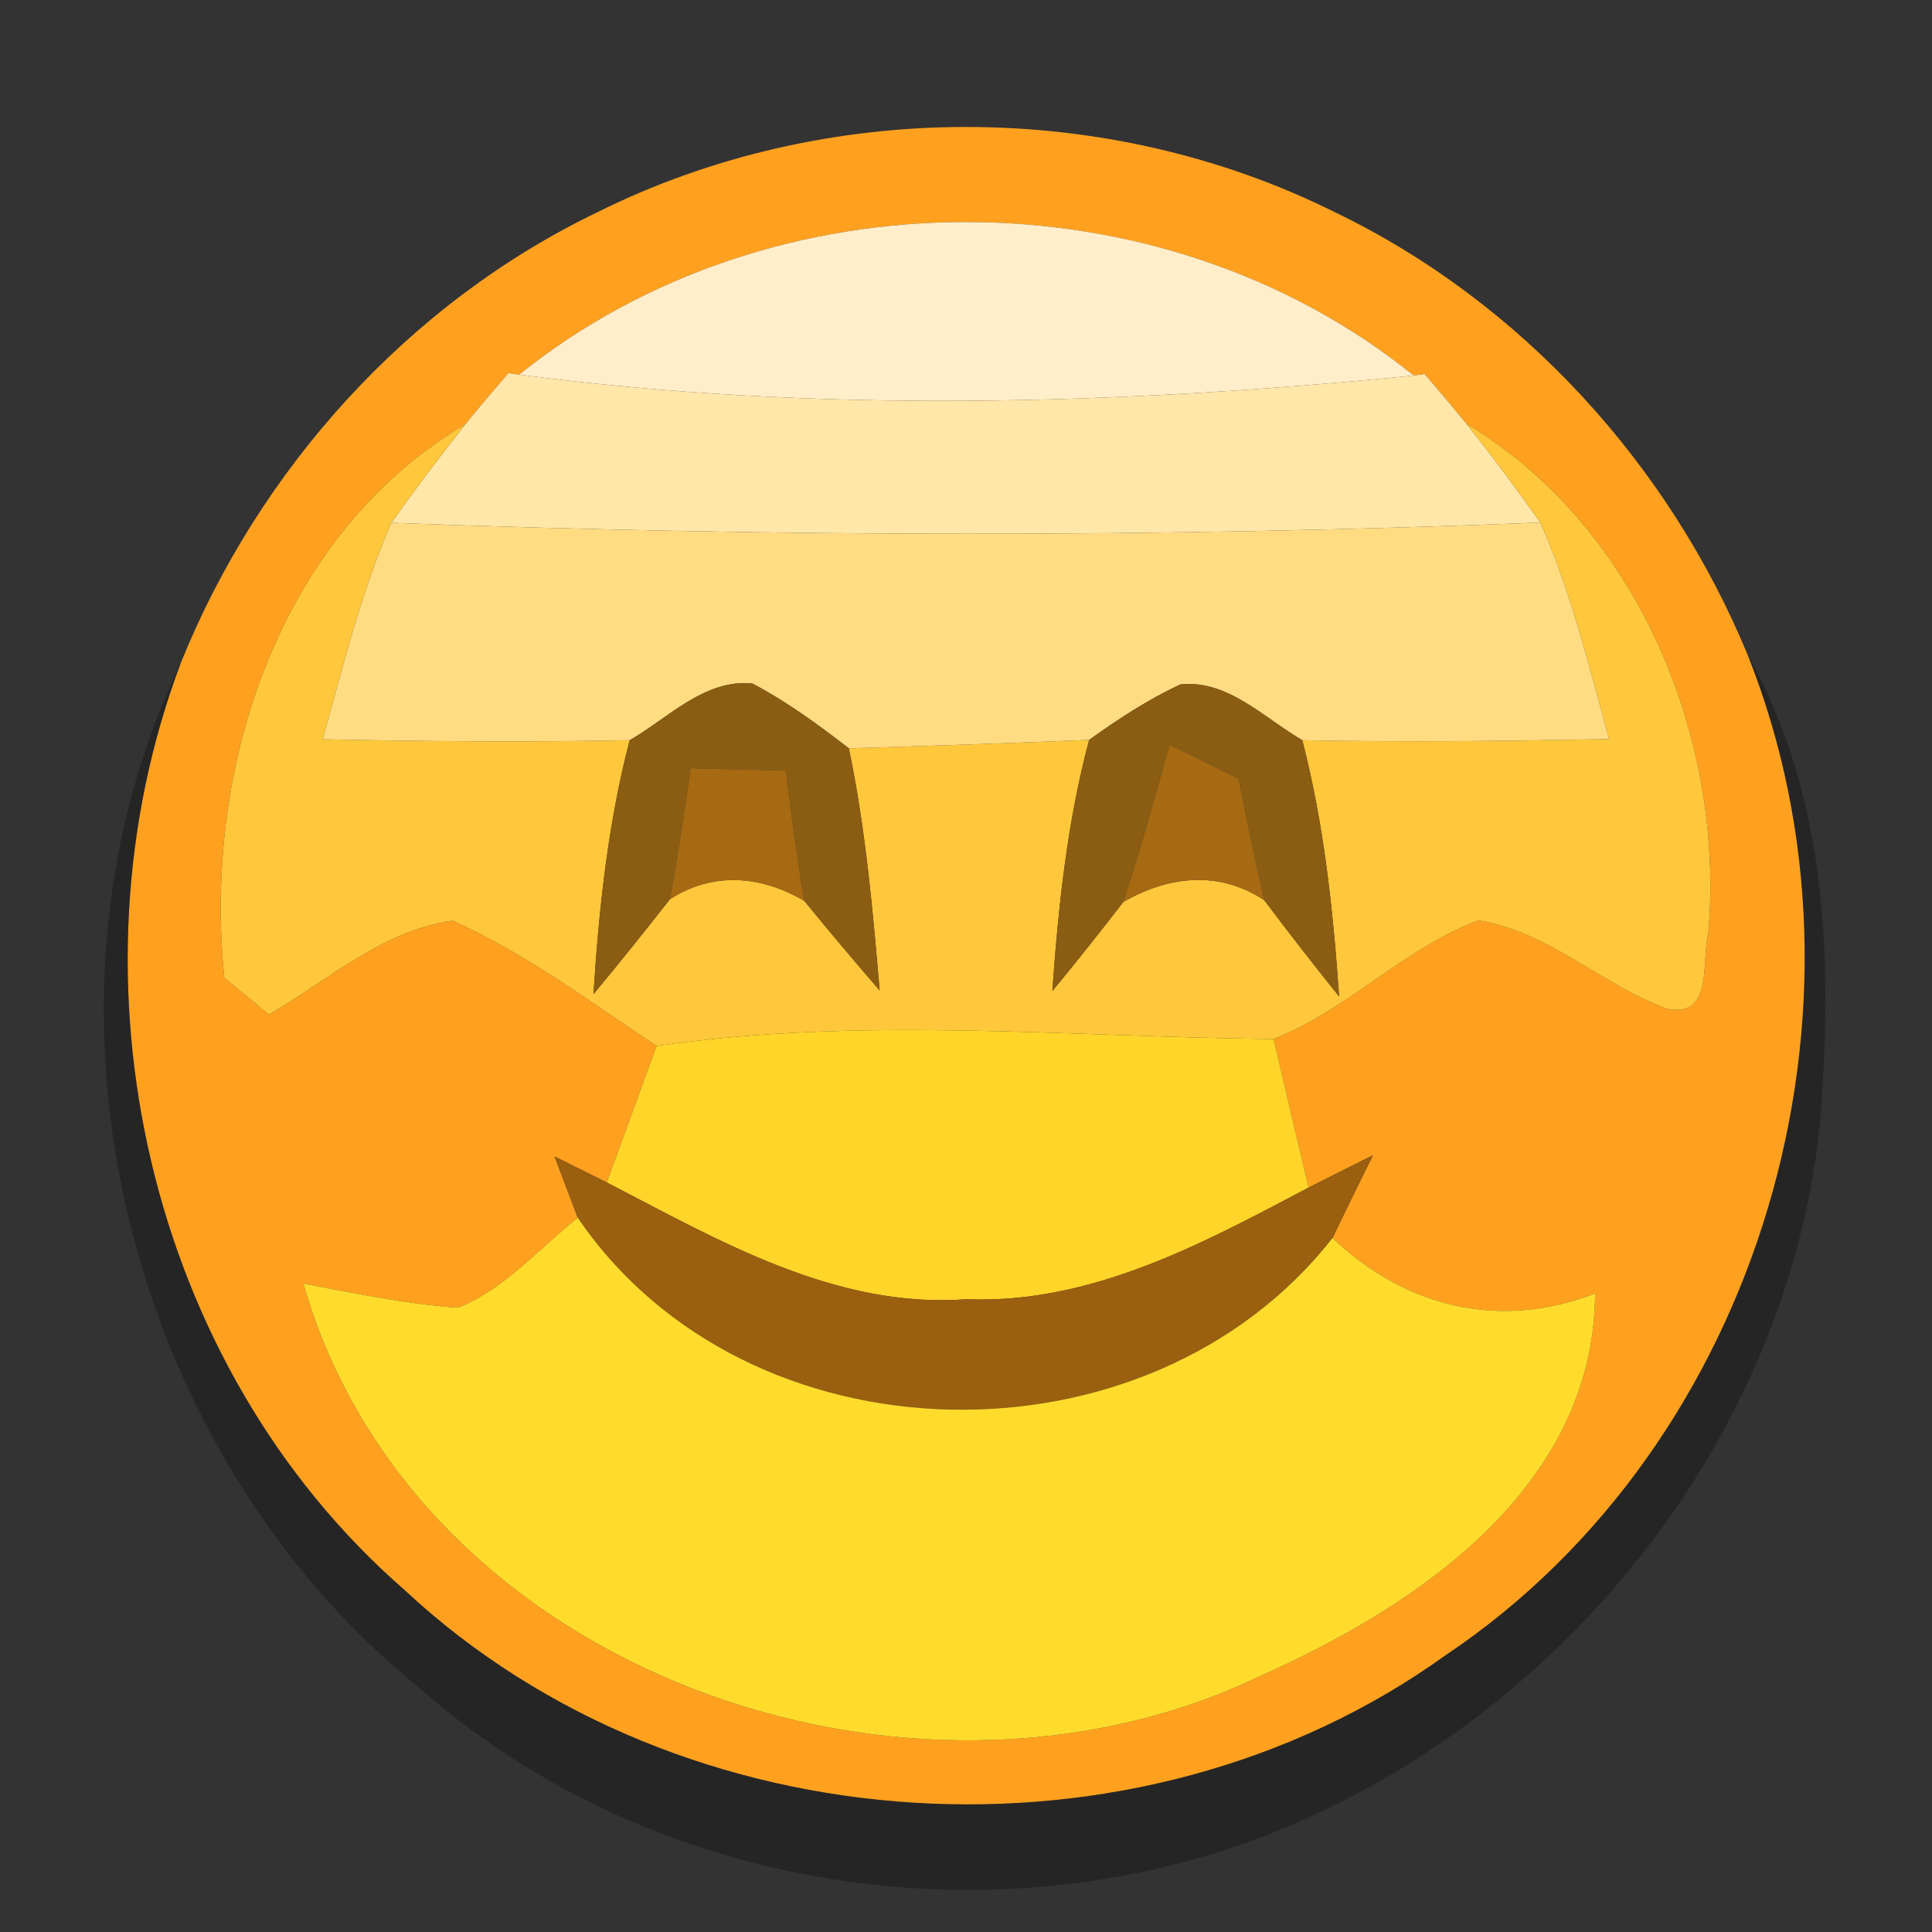 <?xml version="1.0" encoding="UTF-8" ?>
<!DOCTYPE svg PUBLIC "-//W3C//DTD SVG 1.1//EN" "http://www.w3.org/Graphics/SVG/1.1/DTD/svg11.dtd">
<svg width="64pt" height="64pt" viewBox="0 0 64 64" version="1.1" xmlns="http://www.w3.org/2000/svg">
<rect x="0" y="0" width="64" height="64" fill="#333333" stroke="none"/>
<g id="#ffa11fff">
<path fill="#ffa11f" opacity="1.00" d=" M 19.77 7.04 C 27.32 3.27 36.64 3.26 44.20 7.02 C 50.38 9.99 55.29 15.38 57.90 21.71 C 62.54 33.37 58.38 47.80 47.89 54.83 C 37.69 62.17 22.58 61.24 13.40 52.67 C 4.86 45.23 2.03 32.47 5.99 21.96 C 8.58 15.54 13.52 10.05 19.77 7.04 M 17.20 12.41 L 16.84 12.36 C 16.36 12.92 15.88 13.48 15.42 14.05 C 9.19 17.73 6.72 25.48 7.43 32.39 C 7.80 32.69 8.54 33.31 8.91 33.61 C 10.87 32.47 12.69 30.81 15.00 30.50 C 17.42 31.59 19.55 33.19 21.75 34.65 C 21.20 36.16 20.65 37.67 20.10 39.17 L 18.37 38.31 L 19.14 40.34 C 17.85 41.36 16.73 42.69 15.18 43.32 C 13.45 43.20 11.75 42.84 10.05 42.52 C 13.73 55.39 30.17 61.10 41.77 55.51 C 47.00 53.18 52.81 49.24 52.84 42.85 C 49.67 44.07 46.57 43.31 44.14 41.01 C 44.47 40.32 45.14 38.95 45.48 38.27 C 44.95 38.53 43.88 39.07 43.35 39.34 C 42.96 37.70 42.57 36.06 42.19 34.42 C 44.64 33.46 46.50 31.42 48.97 30.49 C 51.27 30.85 53.04 32.60 55.19 33.41 C 56.77 33.76 56.35 31.88 56.59 30.92 C 57.15 24.48 54.25 17.43 48.58 14.04 C 48.13 13.49 47.66 12.93 47.19 12.39 L 46.83 12.44 C 38.45 5.67 25.59 5.66 17.20 12.41 Z" />
</g>
<g id="#ffeec9ff">
<path fill="#ffeec9" opacity="1.00" d=" M 17.20 12.41 C 25.59 5.66 38.45 5.67 46.83 12.44 C 37.01 13.42 27.00 13.70 17.20 12.41 Z" />
</g>
<g id="#ffe6a9ff">
<path fill="#ffe6a9" opacity="1.00" d=" M 16.84 12.36 L 17.20 12.41 C 27.00 13.70 37.01 13.42 46.83 12.44 L 47.19 12.39 C 47.66 12.93 48.13 13.49 48.58 14.04 C 49.43 15.11 50.24 16.20 51.03 17.31 C 38.35 17.82 25.64 17.79 12.96 17.32 C 13.75 16.21 14.57 15.12 15.42 14.05 C 15.88 13.48 16.36 12.92 16.84 12.36 Z" />
</g>
<g id="#ffc73bff">
<path fill="#ffc73b" opacity="1.00" d=" M 7.43 32.39 C 6.72 25.48 9.19 17.73 15.42 14.05 C 14.57 15.12 13.75 16.21 12.96 17.32 C 11.96 19.63 11.36 22.08 10.69 24.49 C 14.08 24.56 17.47 24.59 20.86 24.52 C 20.14 27.27 19.84 30.10 19.66 32.93 C 20.52 31.90 21.36 30.85 22.19 29.79 C 23.61 28.87 25.21 29.00 26.64 29.84 C 27.46 30.84 28.29 31.83 29.14 32.81 C 28.91 30.12 28.67 27.43 28.12 24.79 C 30.77 24.71 33.42 24.62 36.08 24.51 C 35.35 27.23 35.06 30.03 34.86 32.83 C 35.66 31.86 36.44 30.88 37.21 29.88 C 38.71 29.01 40.39 28.83 41.88 29.82 C 42.69 30.90 43.52 31.96 44.36 33.01 C 44.16 30.15 43.86 27.30 43.14 24.52 C 46.53 24.59 49.91 24.55 53.30 24.48 C 52.64 22.06 52.04 19.61 51.03 17.31 C 50.24 16.20 49.43 15.11 48.58 14.04 C 54.25 17.43 57.15 24.48 56.59 30.92 C 56.35 31.88 56.77 33.76 55.19 33.41 C 53.04 32.60 51.27 30.85 48.97 30.49 C 46.50 31.42 44.64 33.46 42.19 34.42 C 35.38 34.35 28.54 33.66 21.75 34.65 C 19.55 33.19 17.42 31.59 15.00 30.50 C 12.69 30.81 10.87 32.47 8.91 33.61 C 8.54 33.31 7.80 32.69 7.43 32.39 Z" />
</g>
<g id="#ffdc82ff">
<path fill="#ffdc82" opacity="1.00" d=" M 10.69 24.49 C 11.36 22.08 11.96 19.63 12.96 17.32 C 25.64 17.79 38.35 17.82 51.03 17.31 C 52.04 19.61 52.64 22.06 53.30 24.48 C 49.91 24.55 46.53 24.59 43.14 24.52 C 41.88 23.79 40.67 22.51 39.11 22.67 C 38.03 23.17 37.04 23.82 36.08 24.51 C 33.42 24.62 30.77 24.71 28.12 24.79 C 27.10 24.00 26.06 23.24 24.92 22.64 C 23.34 22.49 22.13 23.79 20.86 24.52 C 17.47 24.59 14.08 24.56 10.69 24.49 Z" />
</g>
<g id="#00000045">
<path fill="#000000" opacity="0.27" d=" M 13.97 55.98 C 4.15 48.11 0.52 33.32 5.99 21.96 C 2.03 32.47 4.86 45.23 13.40 52.67 C 22.58 61.24 37.69 62.17 47.89 54.83 C 58.38 47.80 62.54 33.37 57.90 21.71 C 60.54 26.36 60.71 31.88 60.30 37.08 C 59.34 47.11 52.42 56.11 43.32 60.22 C 33.79 64.55 21.85 62.90 13.97 55.98 Z" />
</g>
<g id="#8a5d12ff">
<path fill="#8a5d12" opacity="1.00" d=" M 20.86 24.52 C 22.13 23.79 23.34 22.49 24.92 22.64 C 26.06 23.24 27.10 24.00 28.12 24.79 C 28.67 27.43 28.91 30.12 29.14 32.81 C 28.29 31.83 27.46 30.84 26.64 29.84 C 26.40 28.41 26.21 26.97 26.03 25.53 C 24.98 25.50 23.93 25.47 22.88 25.45 C 22.67 26.90 22.46 28.35 22.19 29.79 C 21.36 30.85 20.52 31.90 19.66 32.93 C 19.84 30.10 20.14 27.27 20.86 24.52 Z" />
<path fill="#8a5d12" opacity="1.00" d=" M 36.08 24.51 C 37.04 23.82 38.03 23.17 39.11 22.67 C 40.67 22.51 41.88 23.79 43.14 24.52 C 43.86 27.30 44.16 30.15 44.36 33.01 C 43.52 31.96 42.69 30.90 41.88 29.82 C 41.57 28.49 41.30 27.14 41.03 25.80 C 40.46 25.51 39.32 24.95 38.74 24.67 C 38.26 26.41 37.78 28.16 37.21 29.88 C 36.44 30.88 35.66 31.86 34.86 32.83 C 35.06 30.03 35.35 27.23 36.08 24.51 Z" />
</g>
<g id="#a66a12ff">
<path fill="#a66a12" opacity="1.00" d=" M 22.88 25.45 C 23.93 25.47 24.98 25.50 26.03 25.53 C 26.21 26.97 26.40 28.41 26.64 29.84 C 25.21 29.00 23.61 28.87 22.19 29.79 C 22.46 28.35 22.67 26.90 22.88 25.45 Z" />
<path fill="#a66a12" opacity="1.00" d=" M 37.21 29.88 C 37.78 28.16 38.26 26.41 38.74 24.67 C 39.32 24.95 40.46 25.51 41.03 25.80 C 41.30 27.14 41.57 28.49 41.88 29.82 C 40.39 28.83 38.71 29.01 37.21 29.88 Z" />
</g>
<g id="#ffd529ff">
<path fill="#ffd529" opacity="1.00" d=" M 21.75 34.65 C 28.54 33.66 35.38 34.35 42.19 34.42 C 42.57 36.06 42.96 37.70 43.35 39.34 C 39.83 41.20 36.14 43.20 32.02 43.04 C 27.67 43.36 23.81 41.09 20.10 39.17 C 20.65 37.67 21.20 36.16 21.75 34.65 Z" />
</g>
<g id="#9a5f0fff">
<path fill="#9a5f0f" opacity="1.00" d=" M 18.37 38.31 L 20.10 39.17 C 23.81 41.09 27.67 43.36 32.02 43.04 C 36.14 43.20 39.83 41.20 43.35 39.34 C 43.88 39.07 44.95 38.53 45.48 38.27 C 45.14 38.95 44.47 40.32 44.14 41.01 C 38.03 48.82 24.75 48.58 19.14 40.34 L 18.37 38.31 Z" />
</g>
<g id="#ffdc2cff">
<path fill="#ffdc2c" opacity="1.00" d=" M 15.18 43.32 C 16.73 42.69 17.85 41.36 19.14 40.34 C 24.75 48.58 38.03 48.82 44.14 41.01 C 46.57 43.31 49.67 44.07 52.84 42.85 C 52.81 49.24 47.00 53.18 41.77 55.51 C 30.17 61.10 13.73 55.39 10.05 42.52 C 11.75 42.84 13.45 43.20 15.18 43.32 Z" />
</g>
</svg>
